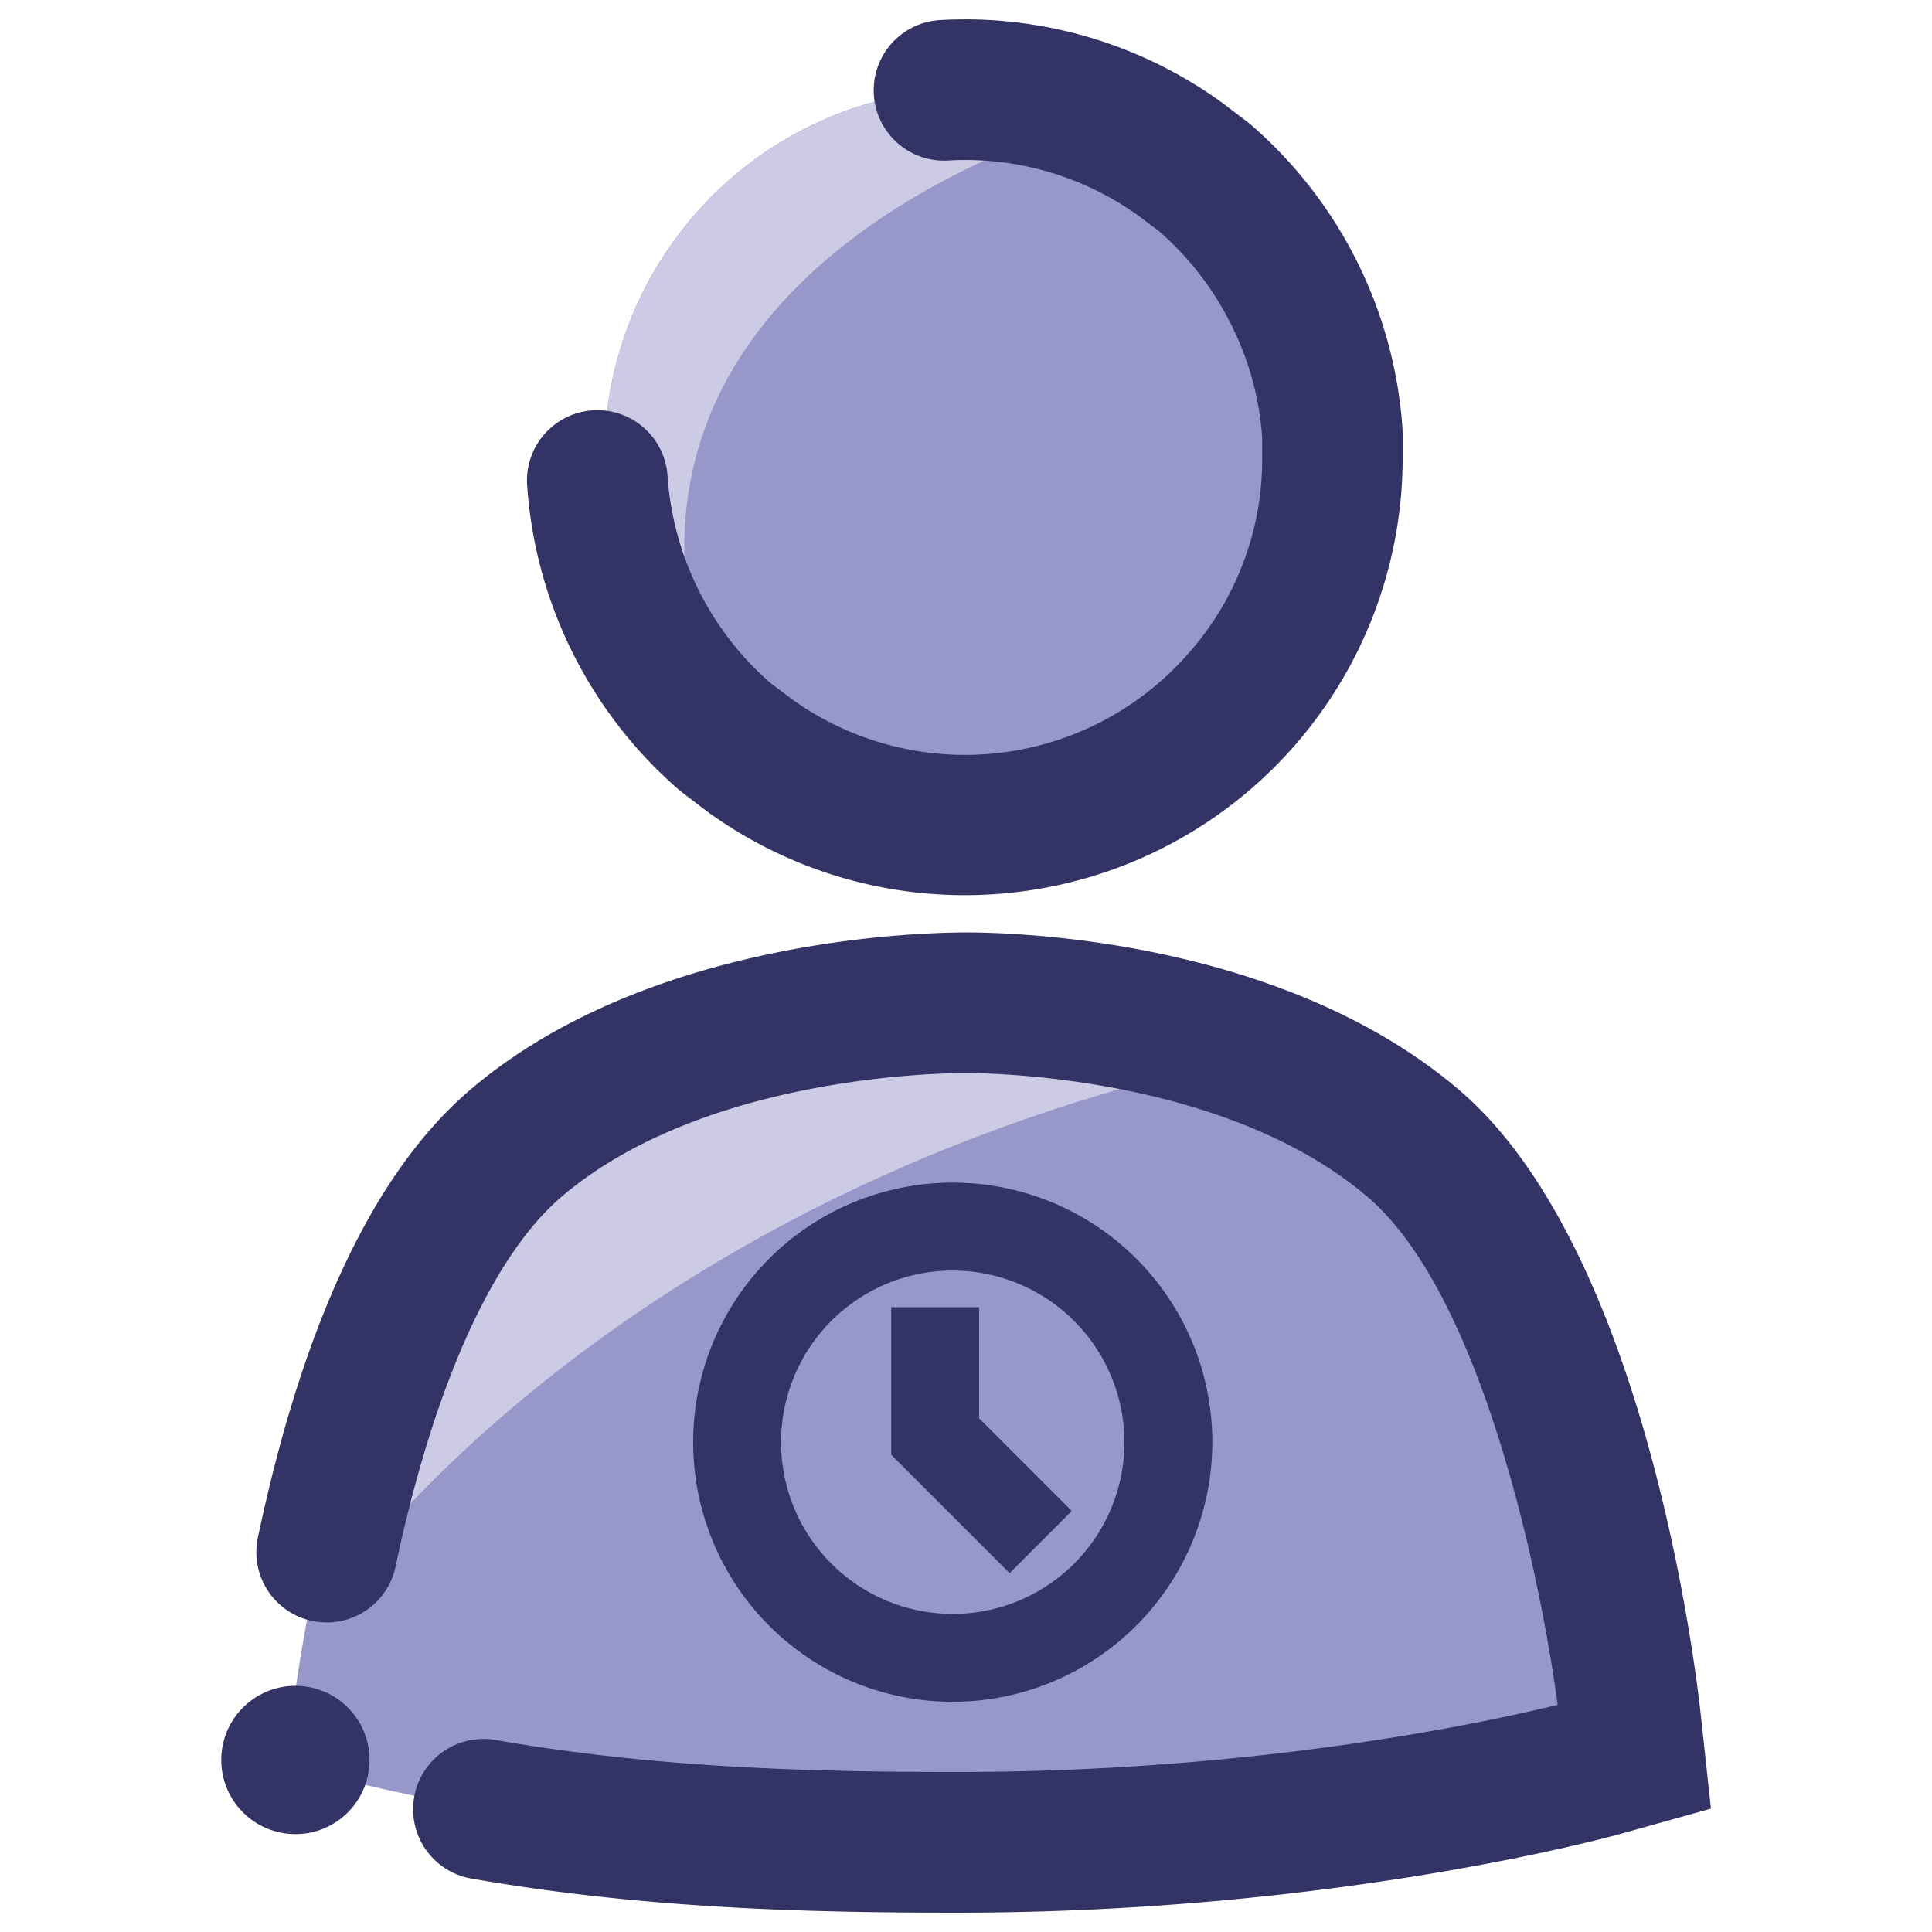 <svg xmlns="http://www.w3.org/2000/svg" viewBox="0 0 500 500" fill="#000000">
  <path
    d="M370.18 294.29c-44.42-37.89-115.8-37.22-118.6-37.23-3 0-74.59-.66-118.94 37.23s-57 148.52-57.52 153.2l-1 9.37 9.13 2.32c59.29 15.05 116.4 20.07 166.24 20.07 96.76 0 166.07-18.93 170.38-20.14l8.86-2.47-1-9.14c-.52-4.69-12.96-115.18-57.55-153.21z"
    fill="#9797ca"
  />
  <circle cx="251.44" cy="117.96" r="95.05" fill="#9797ca" />
  <path
    d="M182.75 176.76c-35-112.7 104-147 104-147a95 95 0 1 0-70.59 176.5z"
    fill="#cdcae5"
  />
  <path
    d="M80.58 409.84h8.09S161.25 305 331.72 271.76c3.35-.66-140.88-8.66-191.58 27.58"
    fill="#cdcae5"
  />
  <path
    d="M247.7 495c-39 0-81.31-1.07-125.72-8.83a18.2 18.2 0 0 1 6.27-35.86c41.68 7.28 82 8.28 119.45 8.28 77.56 0 136.57-12.76 155.42-17.38-4.47-33.36-19.65-106.25-49.18-131.44C317.45 278.64 257 277.71 250 277.71h-.45c-6.3 0-67.7.79-104.27 32.05-17.93 15.32-33.2 49.44-43 96.07a18.21 18.21 0 0 1-35.63-7.5c11.77-56 30.27-95.13 55-116.25 47.07-40.22 120.1-40.72 128.26-40.77h.09c13.58 0 82.17 2 127.61 40.76 48.19 41.1 61.22 149.49 62.55 161.71l2.63 24.29-23.52 6.57c-3.01.82-73.89 20.36-171.57 20.36z"
    fill="#336"
  />
  <path
    d="M249.71 231.67A113.38 113.38 0 0 1 183 210l-6.86-5.22a114.63 114.63 0 0 1-39.74-79.56 18.21 18.21 0 0 1 36.34-2.33 78.22 78.22 0 0 0 26.66 53.88l5.31 4a76.78 76.78 0 0 0 102.55-11.32 75.77 75.77 0 0 0 19.39-49.87v-6.33a76.75 76.75 0 0 0-8-29.18A78 78 0 0 0 300 59.87l-5.31-4a76.76 76.76 0 0 0-49.33-14.33 18.2 18.2 0 1 1-2.09-36.34 113.37 113.37 0 0 1 73.05 21.4l6.92 5.26A114.39 114.39 0 0 1 363 111.44v8.29a113.19 113.19 0 0 1-106.6 111.74q-3.33.2-6.69.2z"
    fill="#336"
  />
  <circle cx="76.45" cy="455.48" r="19.19" fill="#336" />
  <polygon
    points="261.29 407.13 230.64 376.48 230.64 338.3 253.39 338.3 253.39 367.06 277.37 391.04 261.29 407.13"
    fill="#336"
  />
  <path
    d="M246.57 440.42a67.18 67.18 0 1 1 67.18-67.18 67.25 67.25 0 0 1-67.18 67.18zm0-111.6A44.43 44.43 0 1 0 291 373.24a44.48 44.48 0 0 0-44.43-44.42z"
    fill="#336"
  />
</svg>
